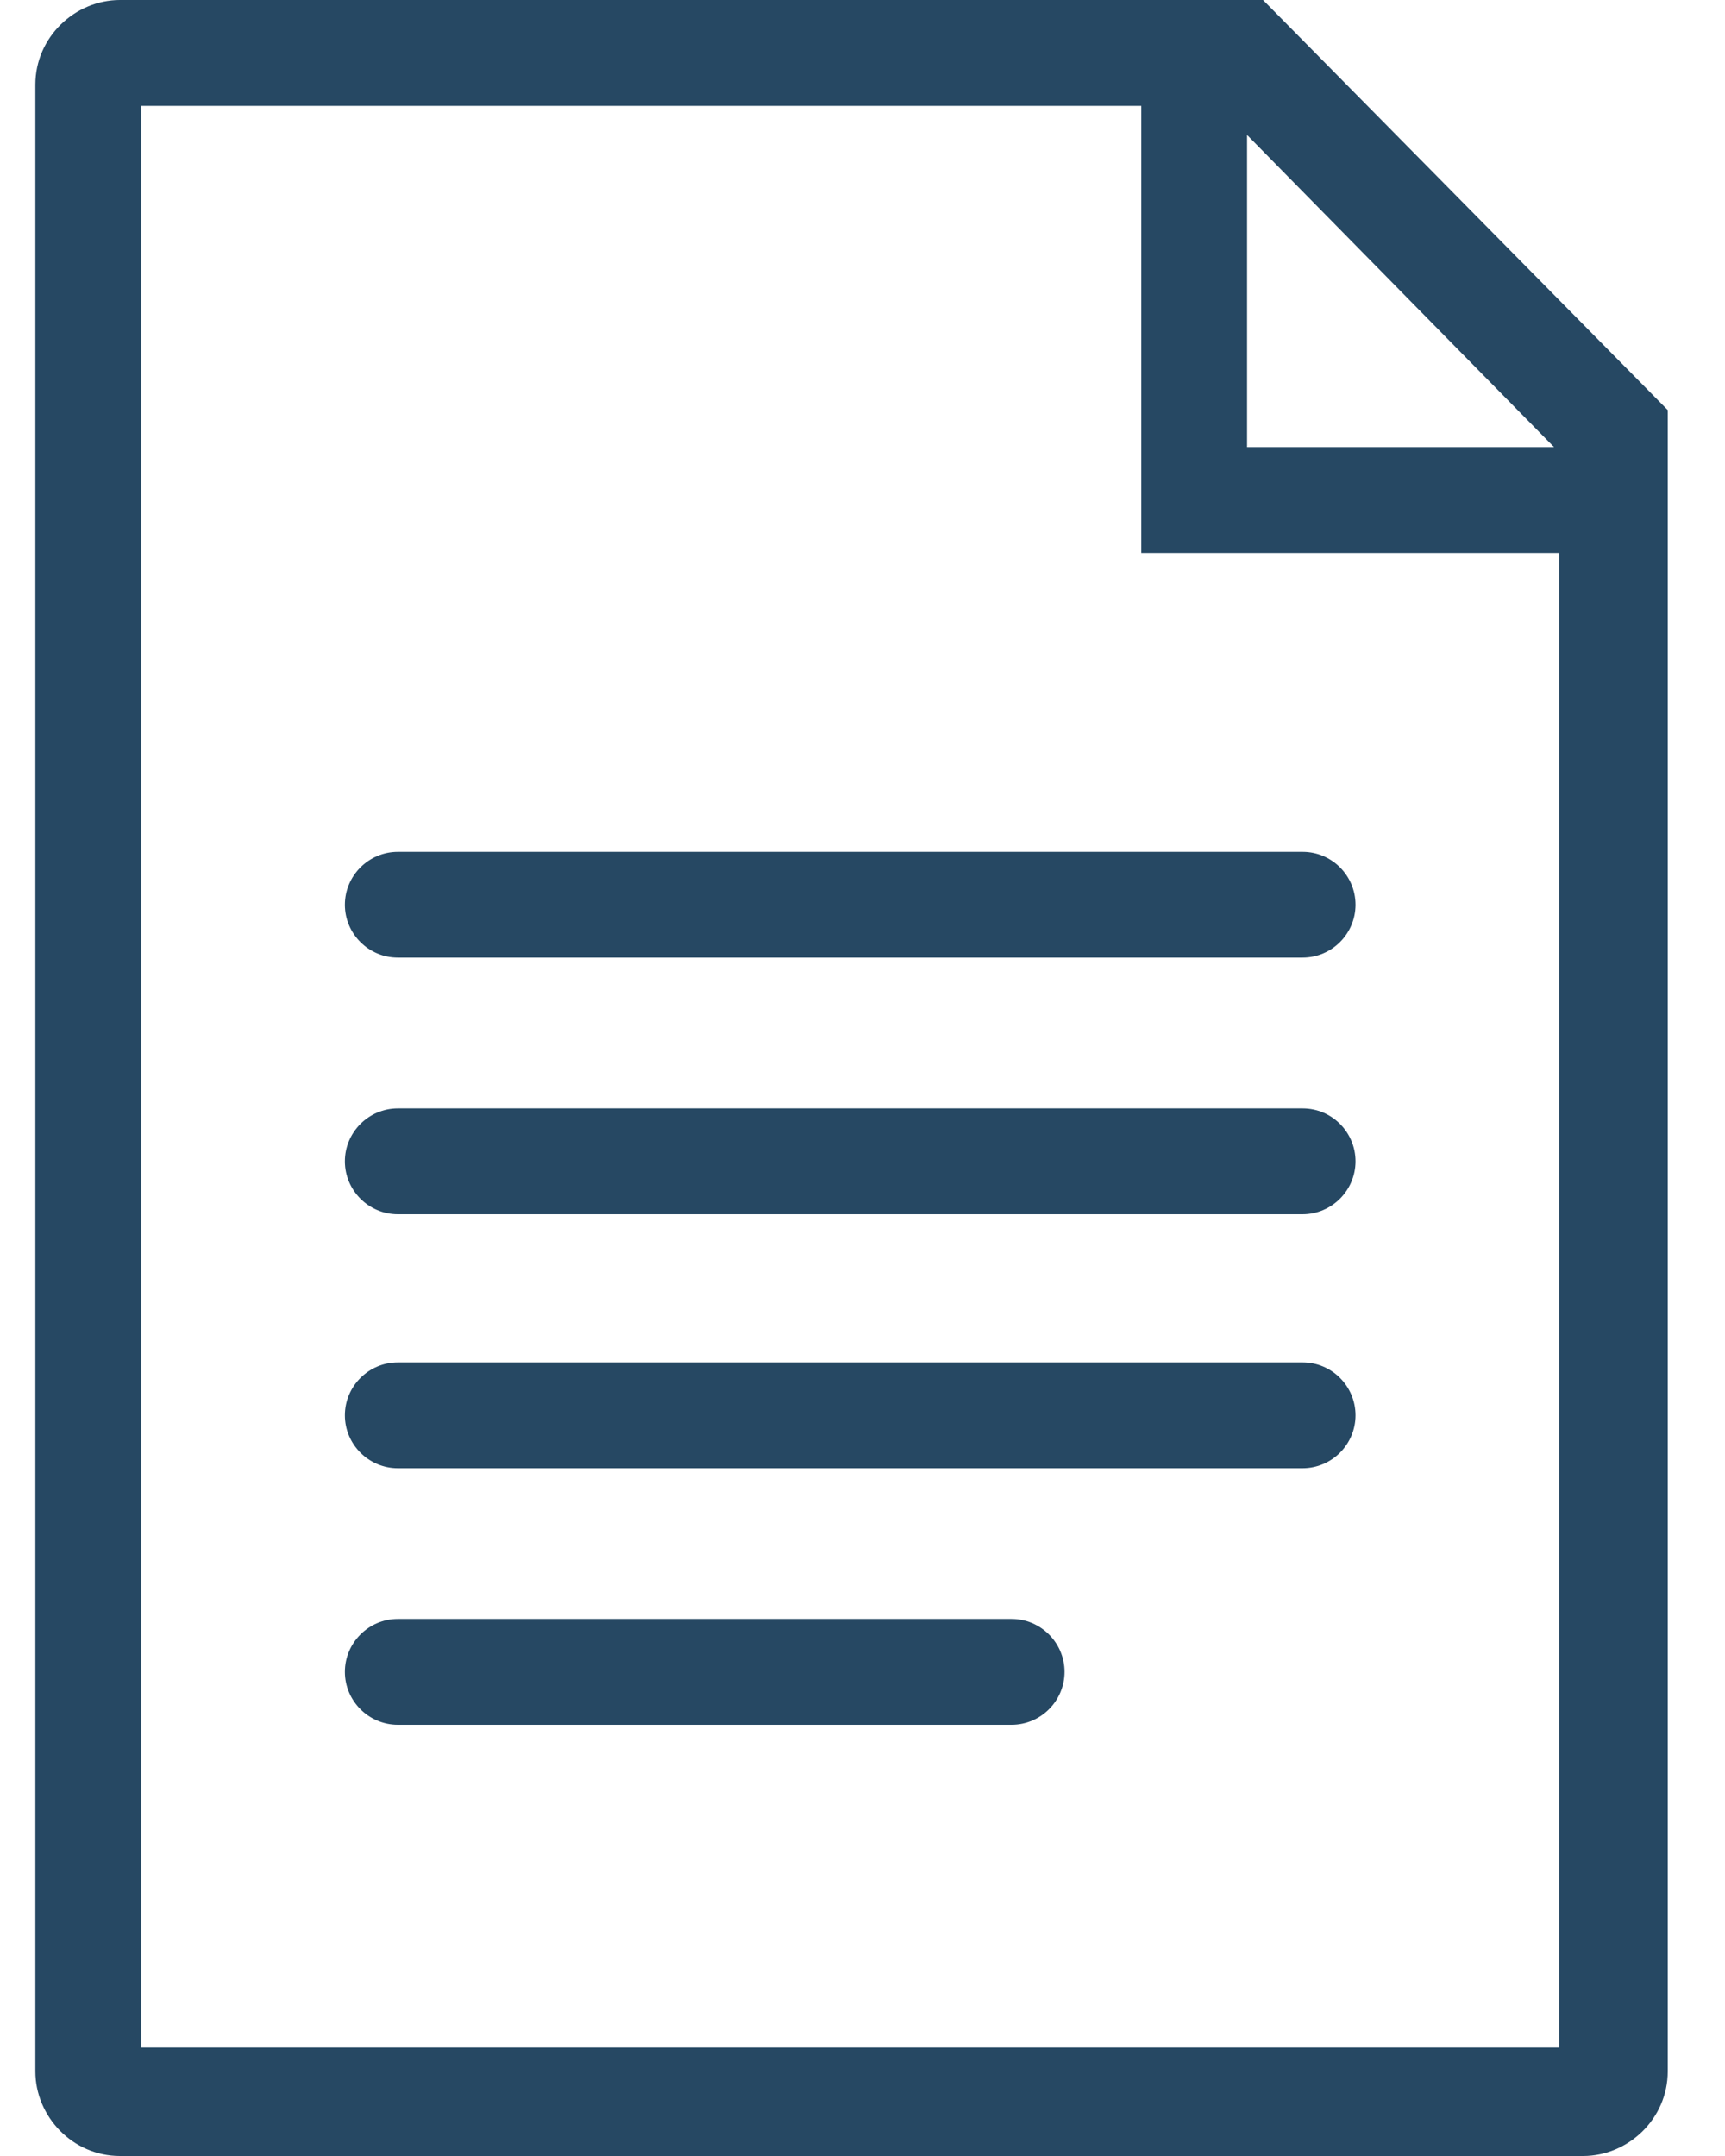 <svg width="16" height="20" viewBox="0 0 16 20" fill="none" xmlns="http://www.w3.org/2000/svg">
<path d="M11.715 -1.52588e-05H1.113C0.696 -1.52588e-05 0.328 0.344 0.328 0.785V19.215C0.328 19.632 0.672 20 1.113 20H14.684C15.101 20 15.469 19.656 15.469 19.215L15.469 3.804L11.715 -1.52588e-05ZM11.567 1.252L14.414 4.147H11.567V1.252ZM1.31 18.994V0.982H10.586V5.129H14.463V18.994L1.31 18.994Z" fill="#264863"/>
<path d="M12.082 7.902H3.69C3.42 7.902 3.199 8.123 3.199 8.393C3.199 8.663 3.42 8.883 3.69 8.883H12.082C12.352 8.883 12.573 8.663 12.573 8.393C12.573 8.123 12.353 7.902 12.083 7.902H12.082Z" fill="#264863"/>
<path d="M12.082 10.282H3.69C3.42 10.282 3.199 10.503 3.199 10.773C3.199 11.043 3.42 11.264 3.69 11.264H12.082C12.352 11.264 12.573 11.043 12.573 10.773C12.573 10.503 12.353 10.282 12.083 10.282H12.082Z" fill="#264863"/>
<path d="M12.082 12.638H3.69C3.42 12.638 3.199 12.859 3.199 13.129C3.199 13.399 3.42 13.62 3.69 13.62H12.082C12.352 13.62 12.573 13.399 12.573 13.129C12.573 12.859 12.353 12.638 12.083 12.638H12.082Z" fill="#264863"/>
<path d="M9.383 15.018H3.69C3.42 15.018 3.199 15.239 3.199 15.509C3.199 15.779 3.42 16 3.69 16H9.383C9.653 16 9.874 15.779 9.874 15.509C9.874 15.239 9.653 15.018 9.383 15.018Z" fill="#264863"/>
</svg>
